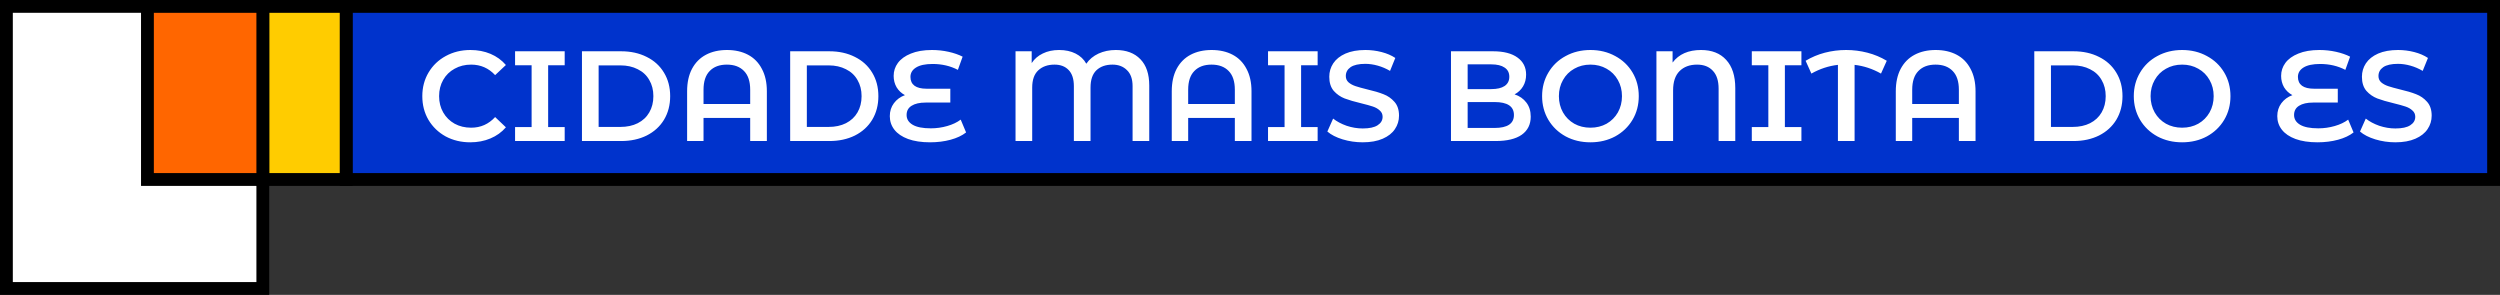 <svg width="390" height="46" viewBox="0 0 390 46" fill="none" xmlns="http://www.w3.org/2000/svg">
<rect x="0" y="0" width="390" height="46" fill="#333333" stroke="none"/>
<path d="M41 1V45H1V1H41Z" fill="white" stroke="black" stroke-width="2"/>
<path d="M389 1V28H54V1H389Z" fill="#0033CC" stroke="black" stroke-width="2"/>
<path d="M54 1V28H41V1H54Z" fill="#FFCC00" stroke="black" stroke-width="2"/>
<path d="M41 1V28H23V1H41Z" fill="#FF6600" stroke="black" stroke-width="2"/>
<path d="M73.36 22.2C71.947 22.2 70.667 21.893 69.52 21.28C68.387 20.653 67.493 19.793 66.84 18.7C66.2 17.607 65.88 16.373 65.88 15C65.88 13.627 66.207 12.393 66.86 11.3C67.513 10.207 68.407 9.353 69.54 8.74C70.687 8.113 71.967 7.8 73.38 7.8C74.527 7.8 75.573 8 76.52 8.4C77.467 8.8 78.267 9.38 78.92 10.14L77.24 11.72C76.227 10.627 74.98 10.08 73.5 10.08C72.54 10.08 71.68 10.293 70.92 10.72C70.16 11.133 69.567 11.713 69.14 12.46C68.713 13.207 68.5 14.053 68.5 15C68.5 15.947 68.713 16.793 69.14 17.54C69.567 18.287 70.16 18.873 70.92 19.3C71.68 19.713 72.54 19.92 73.5 19.92C74.98 19.92 76.227 19.367 77.24 18.26L78.92 19.86C78.267 20.62 77.46 21.2 76.5 21.6C75.553 22 74.507 22.2 73.36 22.2ZM85.511 10.18V19.82H88.091V22H80.351V19.82H82.931V10.18H80.351V8H88.091V10.18H85.511ZM90.786 8H96.906C98.4 8 99.726 8.293 100.886 8.88C102.046 9.453 102.946 10.273 103.586 11.34C104.226 12.393 104.546 13.613 104.546 15C104.546 16.387 104.226 17.613 103.586 18.68C102.946 19.733 102.046 20.553 100.886 21.14C99.726 21.713 98.4 22 96.906 22H90.786V8ZM96.786 19.8C97.813 19.8 98.713 19.607 99.486 19.22C100.273 18.82 100.873 18.26 101.286 17.54C101.713 16.807 101.926 15.96 101.926 15C101.926 14.04 101.713 13.2 101.286 12.48C100.873 11.747 100.273 11.187 99.486 10.8C98.713 10.4 97.813 10.2 96.786 10.2H93.386V19.8H96.786ZM113.41 7.8C114.663 7.8 115.756 8.047 116.69 8.54C117.623 9.033 118.343 9.767 118.85 10.74C119.37 11.7 119.63 12.867 119.63 14.24V22H117.03V18.4H109.75V22H107.19V14.24C107.19 12.867 107.443 11.7 107.95 10.74C108.47 9.767 109.196 9.033 110.13 8.54C111.063 8.047 112.156 7.8 113.41 7.8ZM117.03 16.22V14C117.03 12.707 116.71 11.733 116.07 11.08C115.43 10.413 114.536 10.08 113.39 10.08C112.243 10.08 111.35 10.413 110.71 11.08C110.07 11.733 109.75 12.707 109.75 14V16.22H117.03ZM123.267 8H129.387C130.88 8 132.207 8.293 133.367 8.88C134.527 9.453 135.427 10.273 136.067 11.34C136.707 12.393 137.027 13.613 137.027 15C137.027 16.387 136.707 17.613 136.067 18.68C135.427 19.733 134.527 20.553 133.367 21.14C132.207 21.713 130.88 22 129.387 22H123.267V8ZM129.267 19.8C130.293 19.8 131.193 19.607 131.967 19.22C132.753 18.82 133.353 18.26 133.767 17.54C134.193 16.807 134.407 15.96 134.407 15C134.407 14.04 134.193 13.2 133.767 12.48C133.353 11.747 132.753 11.187 131.967 10.8C131.193 10.4 130.293 10.2 129.267 10.2H125.867V19.8H129.267ZM150.71 20.66C150.083 21.153 149.277 21.533 148.29 21.8C147.303 22.067 146.237 22.2 145.09 22.2C143.743 22.2 142.597 22.027 141.65 21.68C140.717 21.333 140.01 20.853 139.53 20.24C139.05 19.627 138.81 18.92 138.81 18.12C138.81 17.347 139.023 16.673 139.45 16.1C139.877 15.527 140.45 15.107 141.17 14.84C140.623 14.547 140.19 14.14 139.87 13.62C139.563 13.087 139.41 12.493 139.41 11.84C139.41 11.093 139.63 10.42 140.07 9.82C140.523 9.207 141.197 8.72 142.09 8.36C142.983 7.987 144.083 7.8 145.39 7.8C146.27 7.8 147.13 7.893 147.97 8.08C148.81 8.267 149.543 8.52 150.17 8.84L149.43 10.9C148.257 10.287 146.943 9.98 145.49 9.98C144.343 9.98 143.477 10.167 142.89 10.54C142.317 10.9 142.03 11.387 142.03 12C142.03 12.6 142.243 13.06 142.67 13.38C143.097 13.687 143.723 13.84 144.55 13.84H148.25V16H144.41C143.463 16 142.73 16.167 142.21 16.5C141.69 16.82 141.43 17.3 141.43 17.94C141.43 18.58 141.743 19.087 142.37 19.46C142.997 19.833 143.943 20.02 145.21 20.02C146.09 20.02 146.943 19.9 147.77 19.66C148.61 19.42 149.31 19.087 149.87 18.66L150.71 20.66ZM174.063 7.8C175.703 7.8 176.983 8.28 177.903 9.24C178.823 10.187 179.283 11.553 179.283 13.34V22H176.683V13.44C176.683 12.333 176.39 11.5 175.803 10.94C175.23 10.367 174.476 10.08 173.543 10.08C172.503 10.08 171.67 10.373 171.043 10.96C170.43 11.547 170.123 12.447 170.123 13.66V22H167.523V13.44C167.523 12.32 167.25 11.48 166.703 10.92C166.17 10.36 165.436 10.08 164.503 10.08C163.45 10.08 162.603 10.38 161.963 10.98C161.336 11.567 161.023 12.46 161.023 13.66V22H158.423V8H160.943V9.84C161.37 9.187 161.95 8.687 162.683 8.34C163.416 7.98 164.263 7.8 165.223 7.8C166.21 7.8 167.07 7.987 167.803 8.36C168.536 8.733 169.09 9.26 169.463 9.94C169.93 9.26 170.563 8.733 171.363 8.36C172.176 7.987 173.076 7.8 174.063 7.8ZM189.015 7.8C190.268 7.8 191.362 8.047 192.295 8.54C193.228 9.033 193.948 9.767 194.455 10.74C194.975 11.7 195.235 12.867 195.235 14.24V22H192.635V18.4H185.355V22H182.795V14.24C182.795 12.867 183.048 11.7 183.555 10.74C184.075 9.767 184.802 9.033 185.735 8.54C186.668 8.047 187.762 7.8 189.015 7.8ZM192.635 16.22V14C192.635 12.707 192.315 11.733 191.675 11.08C191.035 10.413 190.142 10.08 188.995 10.08C187.848 10.08 186.955 10.413 186.315 11.08C185.675 11.733 185.355 12.707 185.355 14V16.22H192.635ZM202.972 10.18V19.82H205.552V22H197.812V19.82H200.392V10.18H197.812V8H205.552V10.18H202.972ZM212.587 22.2C211.507 22.2 210.461 22.047 209.447 21.74C208.447 21.433 207.654 21.027 207.067 20.52L207.967 18.5C208.541 18.953 209.241 19.327 210.067 19.62C210.907 19.9 211.747 20.04 212.587 20.04C213.627 20.04 214.401 19.873 214.907 19.54C215.427 19.207 215.687 18.767 215.687 18.22C215.687 17.82 215.541 17.493 215.247 17.24C214.967 16.973 214.607 16.767 214.167 16.62C213.727 16.473 213.127 16.307 212.367 16.12C211.301 15.867 210.434 15.613 209.767 15.36C209.114 15.107 208.547 14.713 208.067 14.18C207.601 13.633 207.367 12.9 207.367 11.98C207.367 11.207 207.574 10.507 207.987 9.88C208.414 9.24 209.047 8.733 209.887 8.36C210.741 7.987 211.781 7.8 213.007 7.8C213.861 7.8 214.701 7.907 215.527 8.12C216.354 8.333 217.067 8.64 217.667 9.04L216.847 11.06C216.234 10.7 215.594 10.427 214.927 10.24C214.261 10.053 213.614 9.96 212.987 9.96C211.961 9.96 211.194 10.133 210.687 10.48C210.194 10.827 209.947 11.287 209.947 11.86C209.947 12.26 210.087 12.587 210.367 12.84C210.661 13.093 211.027 13.293 211.467 13.44C211.907 13.587 212.507 13.753 213.267 13.94C214.307 14.18 215.161 14.433 215.827 14.7C216.494 14.953 217.061 15.347 217.527 15.88C218.007 16.413 218.247 17.133 218.247 18.04C218.247 18.813 218.034 19.513 217.607 20.14C217.194 20.767 216.561 21.267 215.707 21.64C214.854 22.013 213.814 22.2 212.587 22.2ZM236.273 14.72C237.046 14.973 237.659 15.4 238.113 16C238.566 16.587 238.793 17.32 238.793 18.2C238.793 19.413 238.326 20.353 237.393 21.02C236.459 21.673 235.099 22 233.313 22H226.353V8H232.913C234.566 8 235.839 8.327 236.733 8.98C237.626 9.62 238.073 10.507 238.073 11.64C238.073 12.333 237.913 12.947 237.593 13.48C237.273 14.013 236.833 14.427 236.273 14.72ZM228.953 10.04V13.9H232.633C233.539 13.9 234.233 13.74 234.713 13.42C235.206 13.087 235.453 12.607 235.453 11.98C235.453 11.34 235.206 10.86 234.713 10.54C234.233 10.207 233.539 10.04 232.633 10.04H228.953ZM233.153 19.96C235.166 19.96 236.173 19.287 236.173 17.94C236.173 16.593 235.166 15.92 233.153 15.92H228.953V19.96H233.153ZM248.108 22.2C246.681 22.2 245.394 21.893 244.248 21.28C243.101 20.653 242.201 19.793 241.548 18.7C240.894 17.593 240.568 16.36 240.568 15C240.568 13.64 240.894 12.413 241.548 11.32C242.201 10.213 243.101 9.353 244.248 8.74C245.394 8.113 246.681 7.8 248.108 7.8C249.534 7.8 250.821 8.113 251.968 8.74C253.114 9.353 254.014 10.207 254.668 11.3C255.321 12.393 255.648 13.627 255.648 15C255.648 16.373 255.321 17.607 254.668 18.7C254.014 19.793 253.114 20.653 251.968 21.28C250.821 21.893 249.534 22.2 248.108 22.2ZM248.108 19.92C249.041 19.92 249.881 19.713 250.628 19.3C251.374 18.873 251.961 18.287 252.388 17.54C252.814 16.78 253.028 15.933 253.028 15C253.028 14.067 252.814 13.227 252.388 12.48C251.961 11.72 251.374 11.133 250.628 10.72C249.881 10.293 249.041 10.08 248.108 10.08C247.174 10.08 246.334 10.293 245.588 10.72C244.841 11.133 244.254 11.72 243.828 12.48C243.401 13.227 243.188 14.067 243.188 15C243.188 15.933 243.401 16.78 243.828 17.54C244.254 18.287 244.841 18.873 245.588 19.3C246.334 19.713 247.174 19.92 248.108 19.92ZM265.363 7.8C267.043 7.8 268.35 8.313 269.283 9.34C270.23 10.367 270.703 11.833 270.703 13.74V22H268.103V13.84C268.103 12.6 267.803 11.667 267.203 11.04C266.617 10.4 265.797 10.08 264.743 10.08C263.597 10.08 262.683 10.42 262.003 11.1C261.337 11.767 261.003 12.767 261.003 14.1V22H258.403V8H260.923V9.76C261.897 8.453 263.377 7.8 265.363 7.8ZM278.441 10.18V19.82H281.021V22H273.281V19.82H275.861V10.18H273.281V8H281.021V10.18H278.441ZM293.436 11.48C292.116 10.733 290.743 10.28 289.316 10.12V22H286.716V10.12C285.276 10.28 283.896 10.733 282.576 11.48L281.676 9.48C282.609 8.92 283.609 8.5 284.676 8.22C285.756 7.94 286.863 7.8 287.996 7.8C289.129 7.8 290.236 7.94 291.316 8.22C292.396 8.5 293.403 8.92 294.336 9.48L293.436 11.48ZM301.964 7.8C303.218 7.8 304.311 8.047 305.244 8.54C306.178 9.033 306.898 9.767 307.404 10.74C307.924 11.7 308.184 12.867 308.184 14.24V22H305.584V18.4H298.304V22H295.744V14.24C295.744 12.867 295.998 11.7 296.504 10.74C297.024 9.767 297.751 9.033 298.684 8.54C299.618 8.047 300.711 7.8 301.964 7.8ZM305.584 16.22V14C305.584 12.707 305.264 11.733 304.624 11.08C303.984 10.413 303.091 10.08 301.944 10.08C300.798 10.08 299.904 10.413 299.264 11.08C298.624 11.733 298.304 12.707 298.304 14V16.22H305.584ZM317.349 8H323.469C324.962 8 326.289 8.293 327.449 8.88C328.609 9.453 329.509 10.273 330.149 11.34C330.789 12.393 331.109 13.613 331.109 15C331.109 16.387 330.789 17.613 330.149 18.68C329.509 19.733 328.609 20.553 327.449 21.14C326.289 21.713 324.962 22 323.469 22H317.349V8ZM323.349 19.8C324.375 19.8 325.275 19.607 326.049 19.22C326.835 18.82 327.435 18.26 327.849 17.54C328.275 16.807 328.489 15.96 328.489 15C328.489 14.04 328.275 13.2 327.849 12.48C327.435 11.747 326.835 11.187 326.049 10.8C325.275 10.4 324.375 10.2 323.349 10.2H319.949V19.8H323.349ZM340.412 22.2C338.986 22.2 337.699 21.893 336.552 21.28C335.406 20.653 334.506 19.793 333.852 18.7C333.199 17.593 332.872 16.36 332.872 15C332.872 13.64 333.199 12.413 333.852 11.32C334.506 10.213 335.406 9.353 336.552 8.74C337.699 8.113 338.986 7.8 340.412 7.8C341.839 7.8 343.126 8.113 344.272 8.74C345.419 9.353 346.319 10.207 346.972 11.3C347.626 12.393 347.952 13.627 347.952 15C347.952 16.373 347.626 17.607 346.972 18.7C346.319 19.793 345.419 20.653 344.272 21.28C343.126 21.893 341.839 22.2 340.412 22.2ZM340.412 19.92C341.346 19.92 342.186 19.713 342.932 19.3C343.679 18.873 344.266 18.287 344.692 17.54C345.119 16.78 345.332 15.933 345.332 15C345.332 14.067 345.119 13.227 344.692 12.48C344.266 11.72 343.679 11.133 342.932 10.72C342.186 10.293 341.346 10.08 340.412 10.08C339.479 10.08 338.639 10.293 337.892 10.72C337.146 11.133 336.559 11.72 336.132 12.48C335.706 13.227 335.492 14.067 335.492 15C335.492 15.933 335.706 16.78 336.132 17.54C336.559 18.287 337.146 18.873 337.892 19.3C338.639 19.713 339.479 19.92 340.412 19.92ZM367.155 20.66C366.529 21.153 365.722 21.533 364.735 21.8C363.749 22.067 362.682 22.2 361.535 22.2C360.189 22.2 359.042 22.027 358.095 21.68C357.162 21.333 356.455 20.853 355.975 20.24C355.495 19.627 355.255 18.92 355.255 18.12C355.255 17.347 355.469 16.673 355.895 16.1C356.322 15.527 356.895 15.107 357.615 14.84C357.069 14.547 356.635 14.14 356.315 13.62C356.009 13.087 355.855 12.493 355.855 11.84C355.855 11.093 356.075 10.42 356.515 9.82C356.969 9.207 357.642 8.72 358.535 8.36C359.429 7.987 360.529 7.8 361.835 7.8C362.715 7.8 363.575 7.893 364.415 8.08C365.255 8.267 365.989 8.52 366.615 8.84L365.875 10.9C364.702 10.287 363.389 9.98 361.935 9.98C360.789 9.98 359.922 10.167 359.335 10.54C358.762 10.9 358.475 11.387 358.475 12C358.475 12.6 358.689 13.06 359.115 13.38C359.542 13.687 360.169 13.84 360.995 13.84H364.695V16H360.855C359.909 16 359.175 16.167 358.655 16.5C358.135 16.82 357.875 17.3 357.875 17.94C357.875 18.58 358.189 19.087 358.815 19.46C359.442 19.833 360.389 20.02 361.655 20.02C362.535 20.02 363.389 19.9 364.215 19.66C365.055 19.42 365.755 19.087 366.315 18.66L367.155 20.66ZM373.681 22.2C372.601 22.2 371.554 22.047 370.541 21.74C369.541 21.433 368.748 21.027 368.161 20.52L369.061 18.5C369.634 18.953 370.334 19.327 371.161 19.62C372.001 19.9 372.841 20.04 373.681 20.04C374.721 20.04 375.494 19.873 376.001 19.54C376.521 19.207 376.781 18.767 376.781 18.22C376.781 17.82 376.634 17.493 376.341 17.24C376.061 16.973 375.701 16.767 375.261 16.62C374.821 16.473 374.221 16.307 373.461 16.12C372.394 15.867 371.528 15.613 370.861 15.36C370.208 15.107 369.641 14.713 369.161 14.18C368.694 13.633 368.461 12.9 368.461 11.98C368.461 11.207 368.668 10.507 369.081 9.88C369.508 9.24 370.141 8.733 370.981 8.36C371.834 7.987 372.874 7.8 374.101 7.8C374.954 7.8 375.794 7.907 376.621 8.12C377.448 8.333 378.161 8.64 378.761 9.04L377.941 11.06C377.328 10.7 376.688 10.427 376.021 10.24C375.354 10.053 374.708 9.96 374.081 9.96C373.054 9.96 372.288 10.133 371.781 10.48C371.288 10.827 371.041 11.287 371.041 11.86C371.041 12.26 371.181 12.587 371.461 12.84C371.754 13.093 372.121 13.293 372.561 13.44C373.001 13.587 373.601 13.753 374.361 13.94C375.401 14.18 376.254 14.433 376.921 14.7C377.588 14.953 378.154 15.347 378.621 15.88C379.101 16.413 379.341 17.133 379.341 18.04C379.341 18.813 379.128 19.513 378.701 20.14C378.288 20.767 377.654 21.267 376.801 21.64C375.948 22.013 374.908 22.2 373.681 22.2Z" fill="white"/>
</svg>
